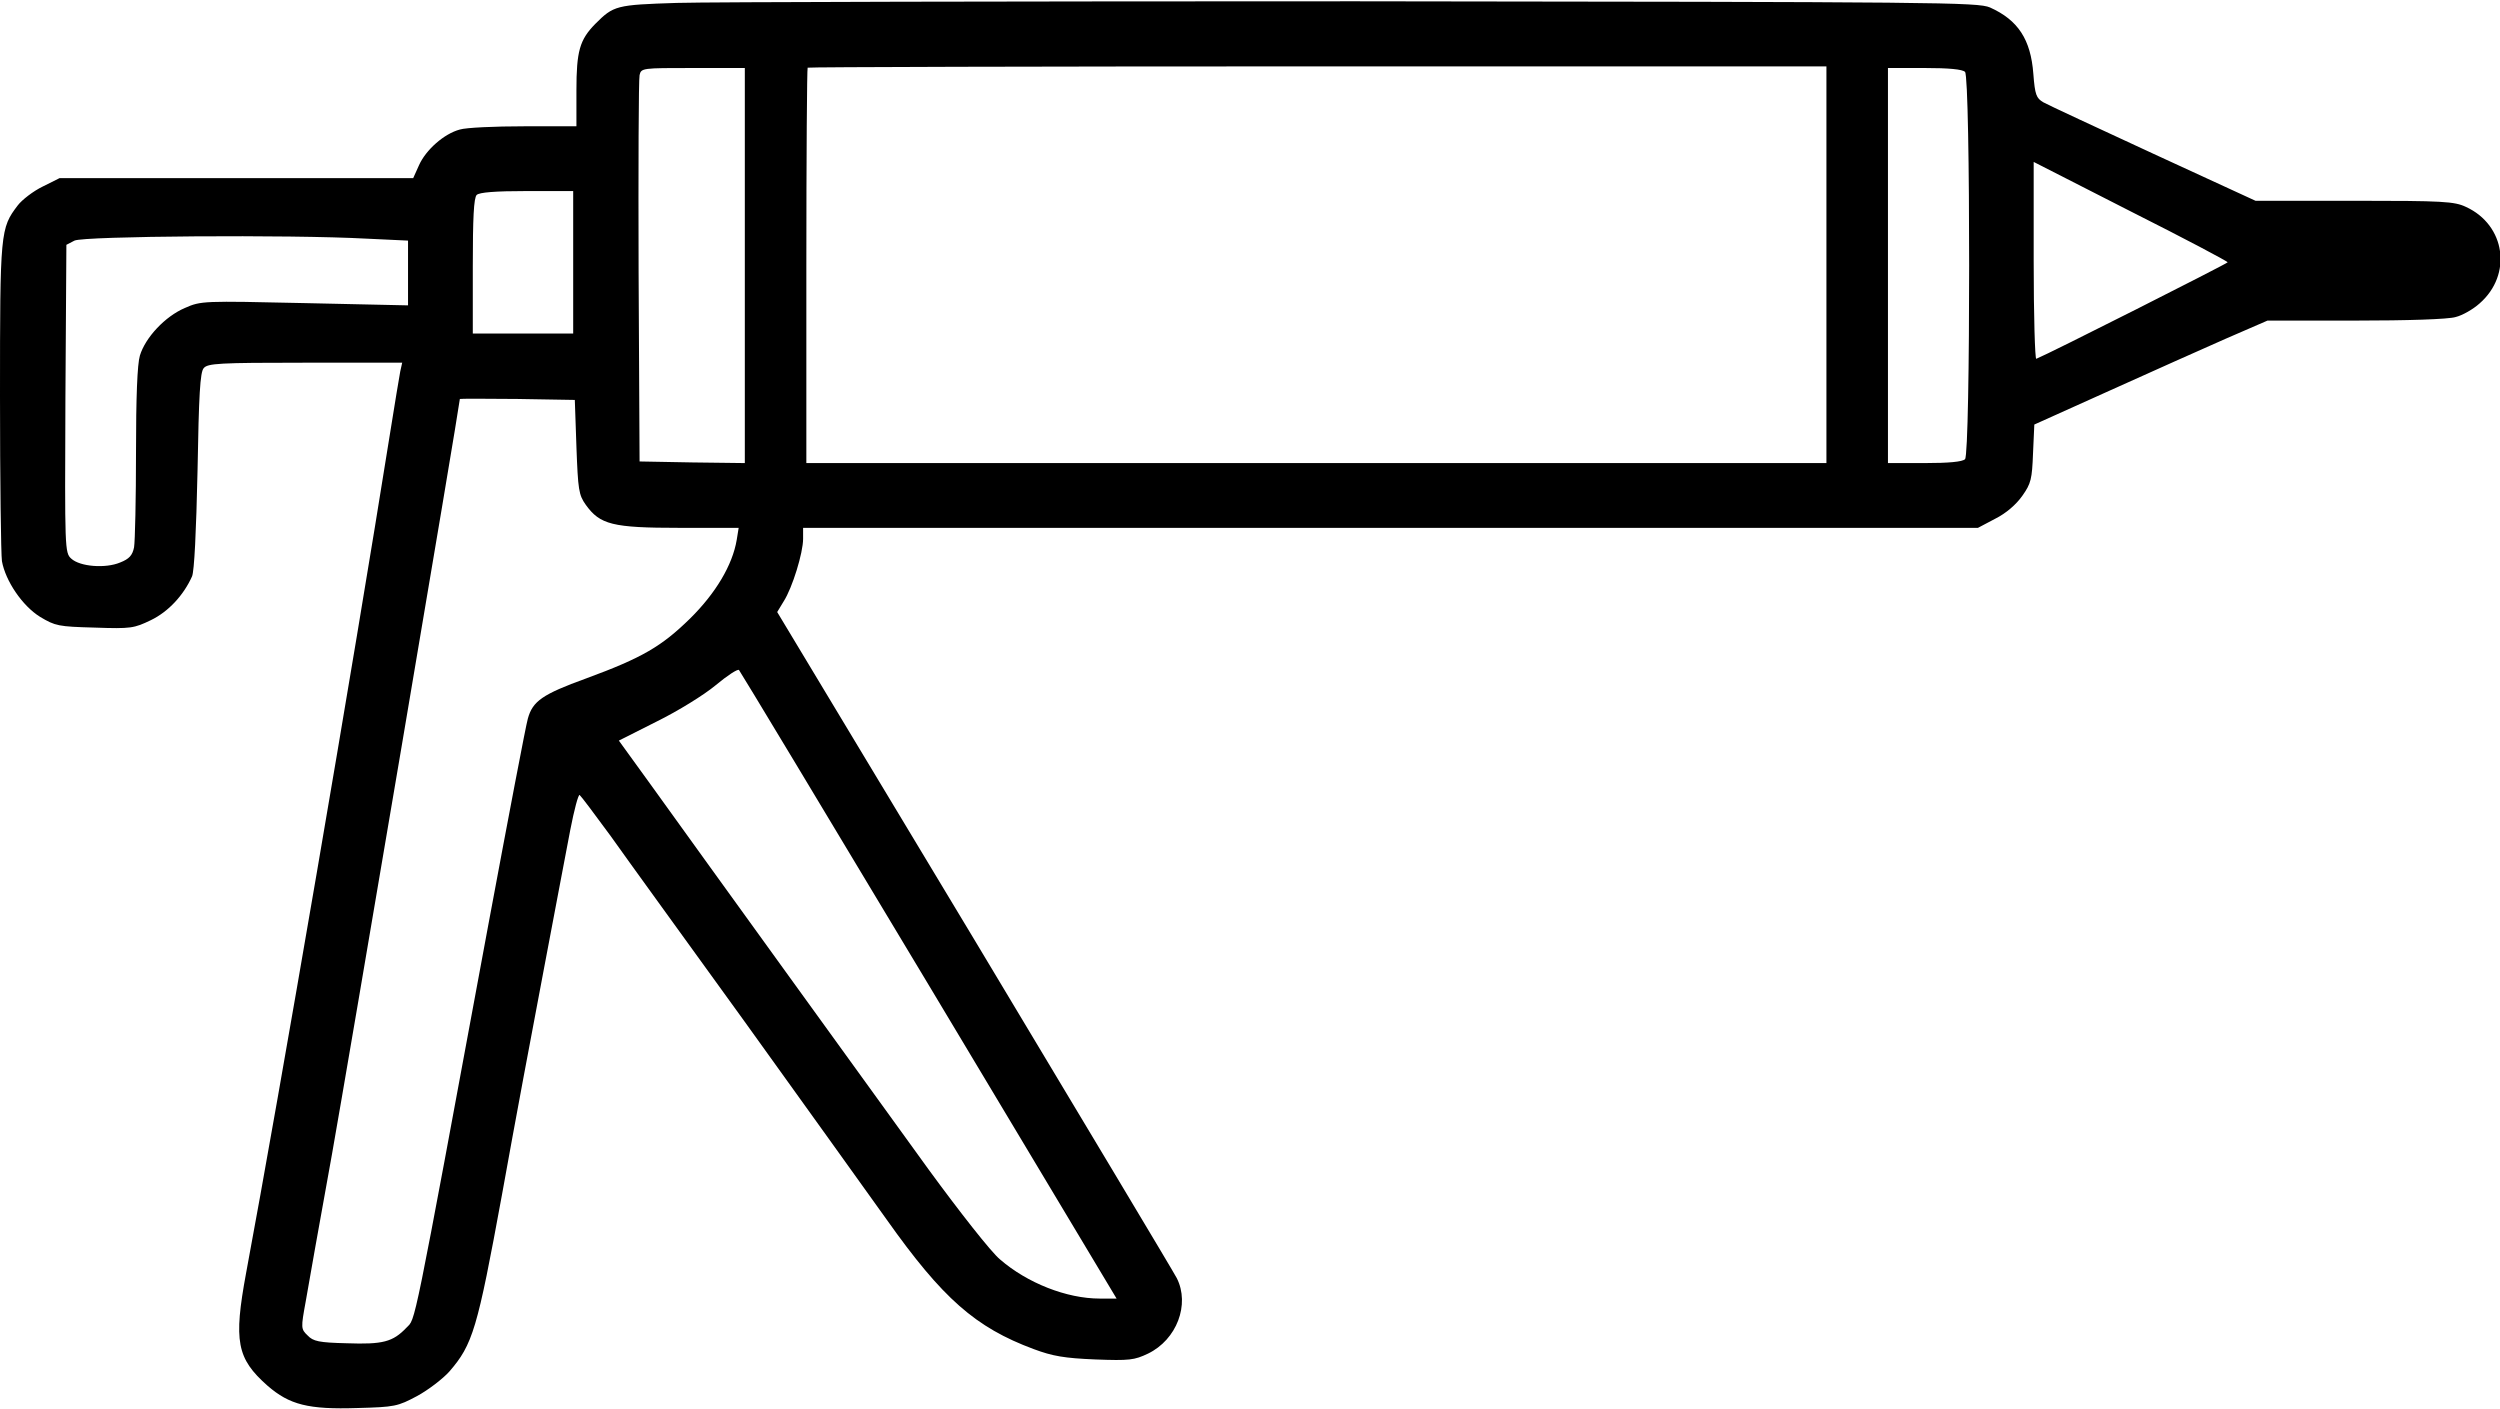 <?xml version="1.0" standalone="no"?>
<!DOCTYPE svg PUBLIC "-//W3C//DTD SVG 20010904//EN"
 "http://www.w3.org/TR/2001/REC-SVG-20010904/DTD/svg10.dtd">
<svg version="1.0" xmlns="http://www.w3.org/2000/svg"
 width="772pt" height="435pt" viewBox="0 0 772 435"
 preserveAspectRatio="xMidYMid meet">
<g transform="translate(0,435) scale(0.1,-0.1)"
fill="#000000" stroke="none">
<path d="M2090 4341 c-188 -6 -195 -8 -252 -65 -48 -49 -58 -84 -58 -205 l0
-111 -162 0 c-90 0 -179 -4 -198 -10 -49 -13 -105 -63 -126 -110 l-18 -40
-546 0 -546 0 -52 -26 c-29 -14 -64 -41 -77 -58 -54 -71 -55 -80 -55 -590 0
-259 3 -488 6 -509 11 -61 63 -138 118 -172 47 -28 56 -30 168 -33 113 -4 122
-2 174 23 54 26 101 77 127 135 7 15 13 140 17 326 4 234 8 305 19 317 12 15
47 17 313 17 l300 0 -6 -27 c-3 -16 -17 -100 -31 -188 -114 -716 -342 -2044
-445 -2596 -39 -211 -29 -264 66 -348 68 -59 126 -74 278 -69 115 3 124 5 184
37 35 19 79 53 99 75 73 84 87 131 163 546 38 212 97 527 130 700 33 173 69
366 81 427 12 62 25 111 29 108 4 -3 47 -60 96 -127 48 -68 233 -323 410 -568
176 -245 375 -522 442 -616 173 -244 274 -333 454 -400 59 -22 95 -28 190 -32
106 -4 121 -2 163 18 89 43 130 152 89 233 -9 18 -291 488 -625 1045 l-609
1012 20 33 c27 42 60 150 60 193 l0 34 1814 0 1814 0 53 28 c34 17 65 44 84
71 27 38 30 52 33 131 l4 89 231 104 c128 58 290 130 360 161 l129 56 271 0
c159 0 288 4 310 11 21 5 54 24 74 42 102 89 80 242 -42 298 -36 17 -70 19
-345 19 l-305 0 -315 145 c-173 80 -326 151 -340 159 -22 13 -26 23 -31 88 -8
106 -47 166 -134 205 -38 16 -151 17 -1960 19 -1056 0 -1999 -2 -2095 -5z
m3550 -808 l0 -613 -1575 0 -1575 0 0 608 c0 335 2 611 4 613 2 2 711 4 1575
4 l1571 0 0 -612z m-3340 -3 l0 -610 -162 2 -163 3 -3 585 c-1 322 0 595 3
608 5 22 8 22 165 22 l160 0 0 -610z m3768 598 c17 -17 17 -1179 0 -1196 -8
-8 -50 -12 -125 -12 l-113 0 0 610 0 610 113 0 c75 0 117 -4 125 -12z m811
-588 c-1 -4 -553 -283 -591 -298 -4 -2 -8 134 -8 302 l0 306 300 -153 c165
-83 299 -154 299 -157z m-5109 0 l0 -220 -155 0 -155 0 0 208 c0 148 3 211 12
220 8 8 57 12 155 12 l143 0 0 -220z m-637 73 l127 -6 0 -100 0 -100 -319 7
c-315 7 -320 7 -370 -15 -61 -26 -122 -91 -139 -147 -8 -26 -12 -129 -12 -299
0 -143 -3 -275 -6 -293 -5 -25 -15 -36 -43 -47 -45 -19 -124 -13 -151 12 -20
18 -20 29 -18 494 l3 475 25 13 c28 14 665 19 903 6z m647 -643 c5 -133 7
-148 29 -179 44 -61 82 -71 289 -71 l183 0 -6 -37 c-13 -78 -65 -165 -144
-243 -88 -86 -147 -121 -321 -185 -135 -49 -165 -70 -180 -124 -6 -20 -60
-304 -121 -631 -239 -1291 -225 -1219 -254 -1250 -42 -44 -73 -52 -184 -48
-86 2 -104 6 -121 24 -21 20 -21 23 -6 105 8 46 44 251 81 454 48 270 394
2311 395 2333 0 1 80 1 178 0 l177 -3 5 -145z m1088 -1662 l580 -968 -52 0
c-102 0 -224 48 -308 121 -27 22 -125 147 -220 277 -178 246 -692 957 -860
1191 l-97 134 117 59 c65 32 146 82 182 112 36 30 68 51 72 47 3 -3 267 -441
586 -973z"/>
</g>
</svg>
